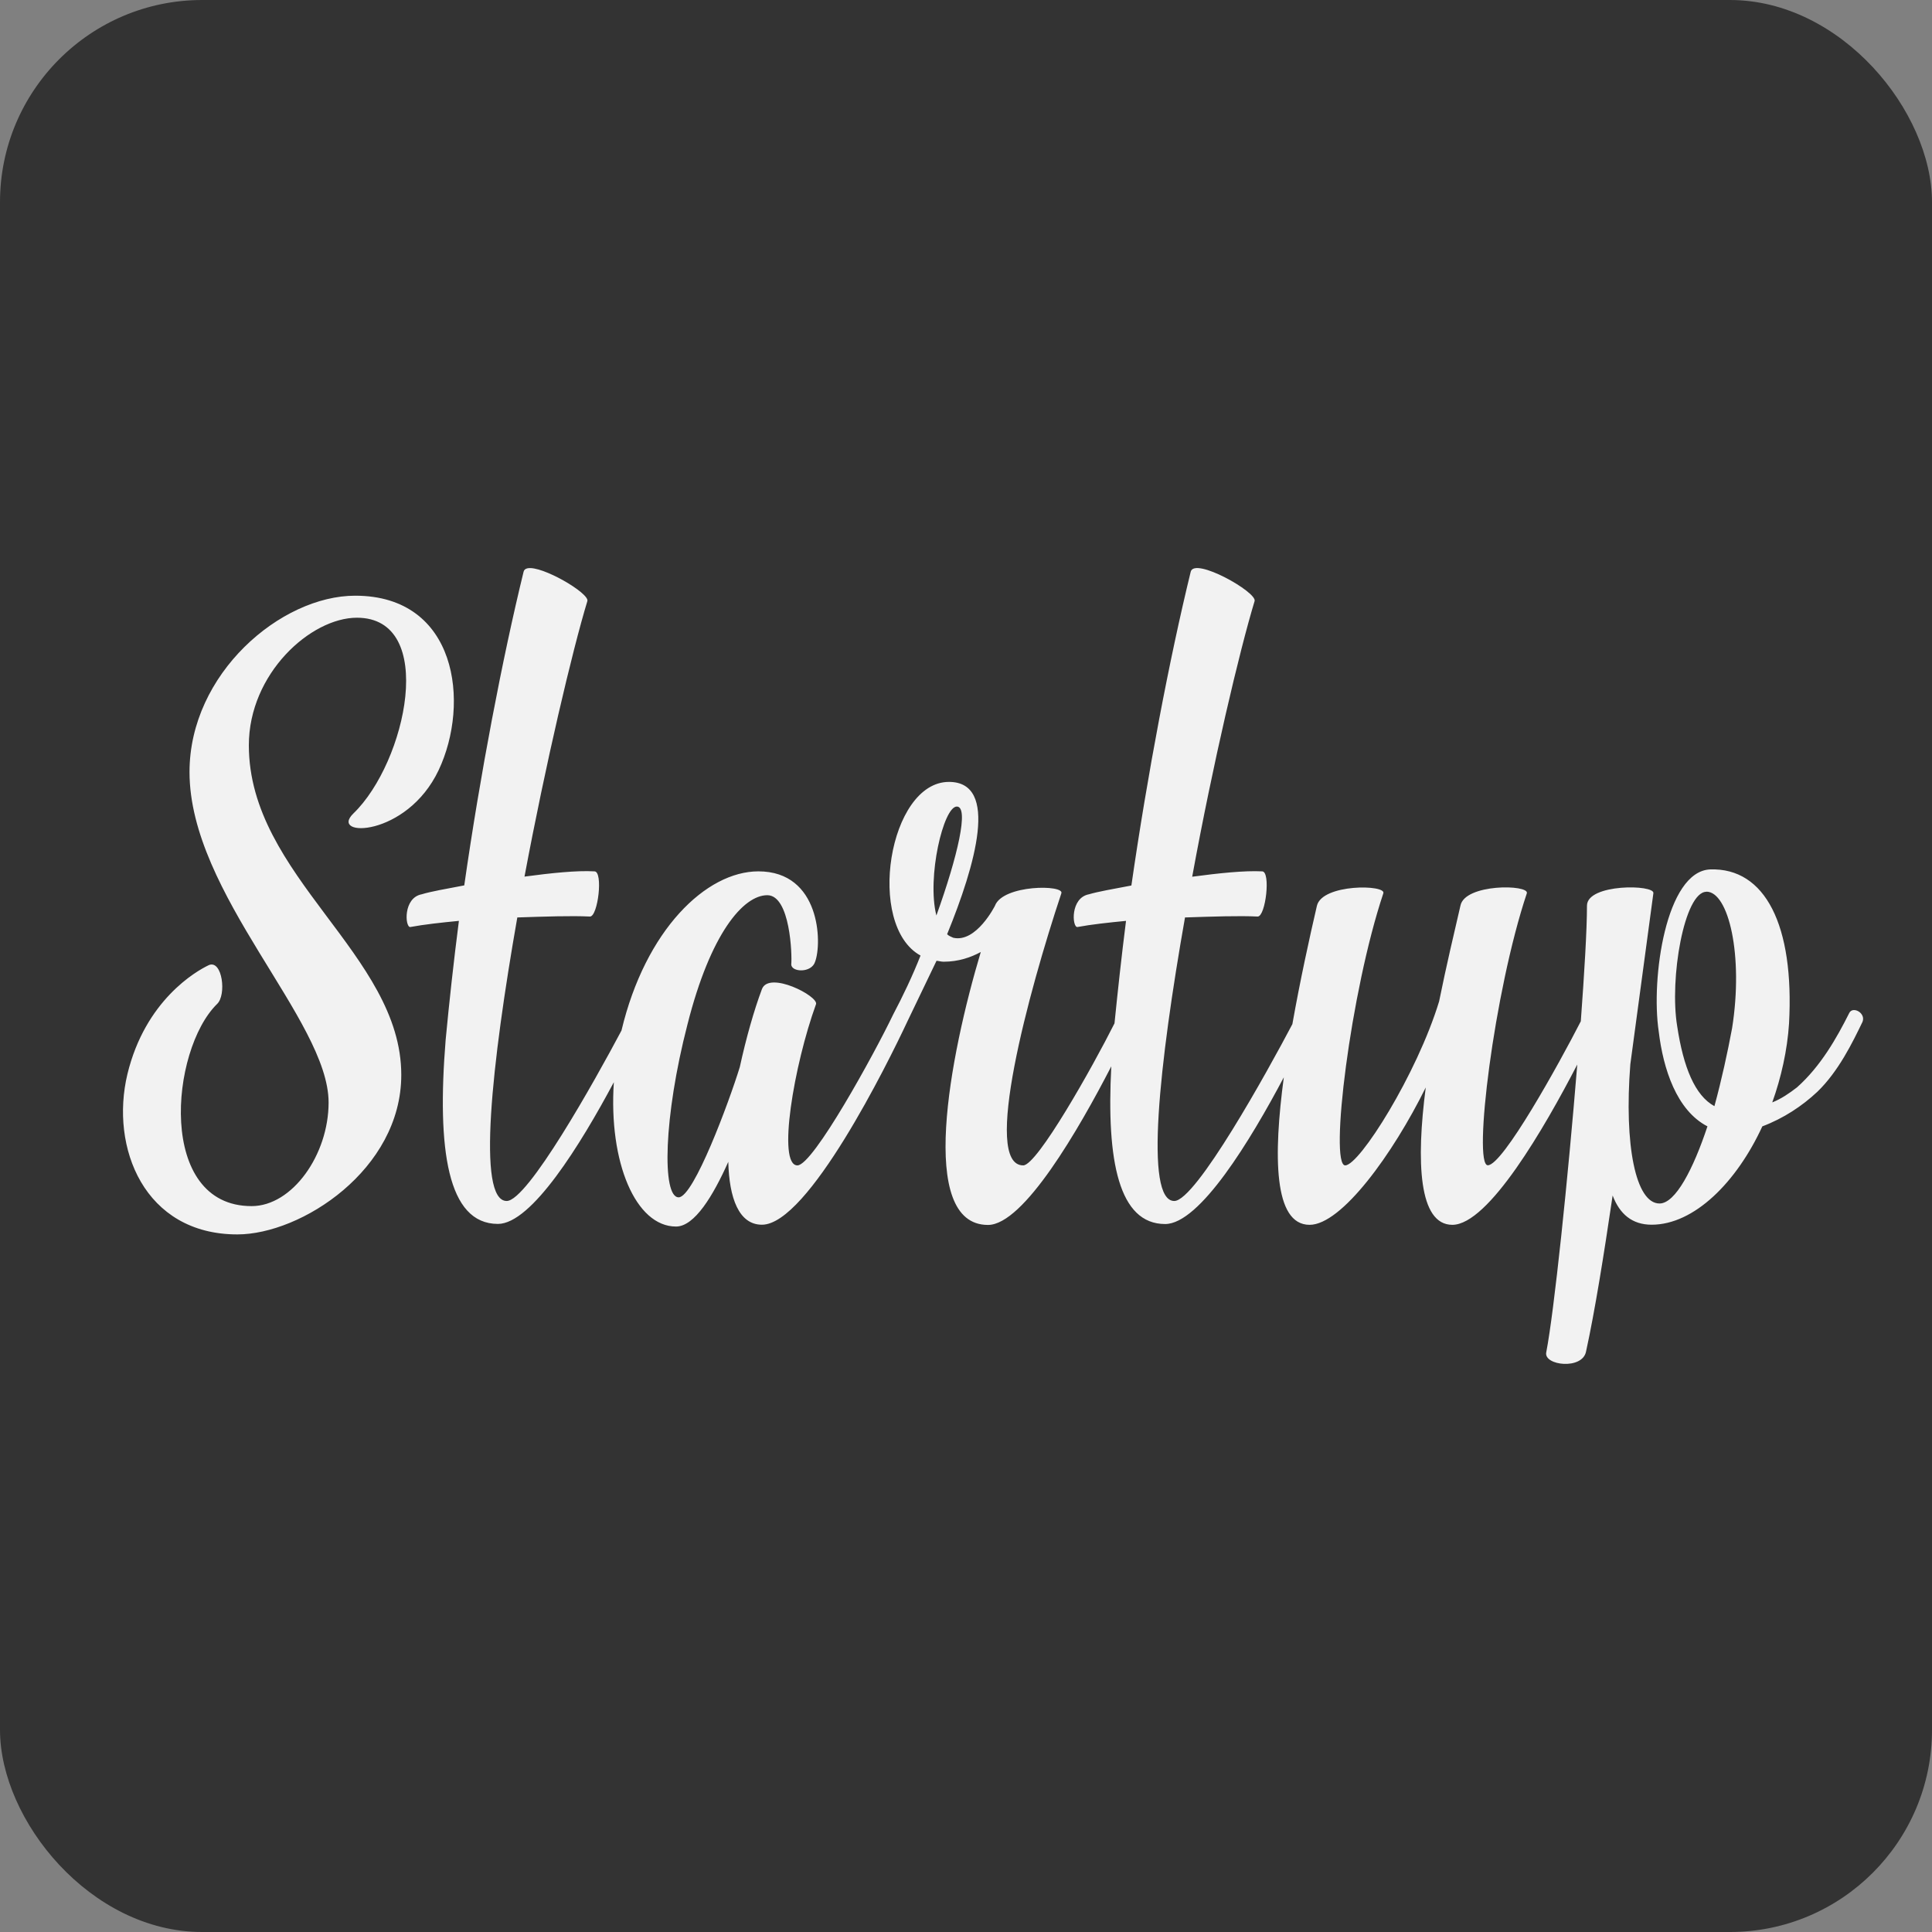 <?xml version="1.0" encoding="UTF-8" standalone="no"?>
<svg
   xmlns:dc="http://purl.org/dc/elements/1.1/"
   xmlns:cc="http://creativecommons.org/ns#"
   xmlns:rdf="http://www.w3.org/1999/02/22-rdf-syntax-ns#"
   xmlns:svg="http://www.w3.org/2000/svg"
   xmlns="http://www.w3.org/2000/svg"
   xmlns:sodipodi="http://sodipodi.sourceforge.net/DTD/sodipodi-0.dtd"
   xmlns:inkscape="http://www.inkscape.org/namespaces/inkscape"
   inkscape:export-ydpi="768"
   inkscape:export-xdpi="768"
   inkscape:export-filename="D:\Downloads\logo512.png"
   sodipodi:docname="icon.svg"
   inkscape:version="1.0.2 (e86c870879, 2021-01-15, custom)"
   id="svg8"
   version="1.1"
   viewBox="0 0 16.933 16.933"
   height="64"
   width="64">
  <rect x="0" y="0" width="16.933" height="16.933" fill="#808080" stroke="none"/>
  <defs
     id="defs2">
    <rect
       x="-33.899"
       y="-7.423"
       width="31.346"
       height="13.853"
       id="rect4577" />
    <rect
       x="-8.558"
       y="-7.121"
       width="85.76"
       height="19.128"
       id="rect4330" />
    <rect
       id="rect848"
       height="16.907"
       width="16.907"
       y="0.013"
       x="0.013" />
    <filter
       style="color-interpolation-filters:sRGB;"
       inkscape:label="Drop Shadow"
       id="filter1122">
      <feFlood
         flood-opacity="1"
         flood-color="rgb(0,0,0)"
         result="flood"
         id="feFlood1112" />
      <feComposite
         in="flood"
         in2="SourceGraphic"
         operator="in"
         result="composite1"
         id="feComposite1114" />
      <feGaussianBlur
         in="composite1"
         stdDeviation="0.2"
         result="blur"
         id="feGaussianBlur1116" />
      <feOffset
         dx="0"
         dy="0"
         result="offset"
         id="feOffset1118" />
      <feComposite
         in="SourceGraphic"
         in2="offset"
         operator="over"
         result="fbSourceGraphic"
         id="feComposite1120" />
      <feColorMatrix
         result="fbSourceGraphicAlpha"
         in="fbSourceGraphic"
         values="0 0 0 -1 0 0 0 0 -1 0 0 0 0 -1 0 0 0 0 1 0"
         id="feColorMatrix1304" />
      <feFlood
         id="feFlood1306"
         flood-opacity="0.6"
         flood-color="rgb(0,0,0)"
         result="flood"
         in="fbSourceGraphic" />
      <feComposite
         in2="fbSourceGraphic"
         id="feComposite1308"
         in="flood"
         operator="in"
         result="composite1" />
      <feGaussianBlur
         id="feGaussianBlur1310"
         in="composite1"
         stdDeviation="0.2"
         result="blur" />
      <feOffset
         id="feOffset1312"
         dx="0"
         dy="0"
         result="offset" />
      <feComposite
         in2="offset"
         id="feComposite1314"
         in="fbSourceGraphic"
         operator="over"
         result="composite2" />
    </filter>
    <filter
       style="color-interpolation-filters:sRGB;"
       inkscape:label="Drop Shadow"
       id="filter1122-7">
      <feFlood
         flood-opacity="1"
         flood-color="rgb(0,0,0)"
         result="flood"
         id="feFlood1112-3" />
      <feComposite
         in="flood"
         in2="SourceGraphic"
         operator="in"
         result="composite1"
         id="feComposite1114-9" />
      <feGaussianBlur
         in="composite1"
         stdDeviation="0.2"
         result="blur"
         id="feGaussianBlur1116-3" />
      <feOffset
         dx="0"
         dy="0"
         result="offset"
         id="feOffset1118-1" />
      <feComposite
         in="SourceGraphic"
         in2="offset"
         operator="over"
         result="fbSourceGraphic"
         id="feComposite1120-1" />
      <feColorMatrix
         result="fbSourceGraphicAlpha"
         in="fbSourceGraphic"
         values="0 0 0 -1 0 0 0 0 -1 0 0 0 0 -1 0 0 0 0 1 0"
         id="feColorMatrix1316" />
      <feFlood
         id="feFlood1318"
         flood-opacity="0.6"
         flood-color="rgb(0,0,0)"
         result="flood"
         in="fbSourceGraphic" />
      <feComposite
         in2="fbSourceGraphic"
         id="feComposite1320"
         in="flood"
         operator="in"
         result="composite1" />
      <feGaussianBlur
         id="feGaussianBlur1322"
         in="composite1"
         stdDeviation="0.2"
         result="blur" />
      <feOffset
         id="feOffset1324"
         dx="0"
         dy="0"
         result="offset" />
      <feComposite
         in2="offset"
         id="feComposite1326"
         in="fbSourceGraphic"
         operator="over"
         result="composite2" />
    </filter>
    <filter
       style="color-interpolation-filters:sRGB;"
       inkscape:label="Drop Shadow"
       id="filter1122-8">
      <feFlood
         flood-opacity="1"
         flood-color="rgb(0,0,0)"
         result="flood"
         id="feFlood1112-8" />
      <feComposite
         in="flood"
         in2="SourceGraphic"
         operator="in"
         result="composite1"
         id="feComposite1114-5" />
      <feGaussianBlur
         in="composite1"
         stdDeviation="0.2"
         result="blur"
         id="feGaussianBlur1116-8" />
      <feOffset
         dx="0"
         dy="0"
         result="offset"
         id="feOffset1118-8" />
      <feComposite
         in="SourceGraphic"
         in2="offset"
         operator="over"
         result="fbSourceGraphic"
         id="feComposite1120-4" />
      <feColorMatrix
         result="fbSourceGraphicAlpha"
         in="fbSourceGraphic"
         values="0 0 0 -1 0 0 0 0 -1 0 0 0 0 -1 0 0 0 0 1 0"
         id="feColorMatrix1340" />
      <feFlood
         id="feFlood1342"
         flood-opacity="0.6"
         flood-color="rgb(0,0,0)"
         result="flood"
         in="fbSourceGraphic" />
      <feComposite
         in2="fbSourceGraphic"
         id="feComposite1344"
         in="flood"
         operator="in"
         result="composite1" />
      <feGaussianBlur
         id="feGaussianBlur1346"
         in="composite1"
         stdDeviation="0.2"
         result="blur" />
      <feOffset
         id="feOffset1348"
         dx="0"
         dy="0"
         result="offset" />
      <feComposite
         in2="offset"
         id="feComposite1350"
         in="fbSourceGraphic"
         operator="over"
         result="composite2" />
    </filter>
    <filter
       style="color-interpolation-filters:sRGB"
       inkscape:label="Drop Shadow"
       id="filter1122-2">
      <feFlood
         flood-opacity="1"
         flood-color="rgb(0,0,0)"
         result="flood"
         id="feFlood1112-7" />
      <feComposite
         in="flood"
         in2="SourceGraphic"
         operator="in"
         result="composite1"
         id="feComposite1114-7" />
      <feGaussianBlur
         in="composite1"
         stdDeviation="0.2"
         result="blur"
         id="feGaussianBlur1116-5" />
      <feOffset
         dx="0"
         dy="0"
         result="offset"
         id="feOffset1118-3" />
      <feComposite
         in="SourceGraphic"
         in2="offset"
         operator="over"
         result="composite2"
         id="feComposite1120-6" />
    </filter>
    <filter
       style="color-interpolation-filters:sRGB;"
       inkscape:label="Drop Shadow"
       id="filter1122-9">
      <feFlood
         flood-opacity="1"
         flood-color="rgb(0,0,0)"
         result="flood"
         id="feFlood1112-1" />
      <feComposite
         in="flood"
         in2="SourceGraphic"
         operator="in"
         result="composite1"
         id="feComposite1114-3" />
      <feGaussianBlur
         in="composite1"
         stdDeviation="0.2"
         result="blur"
         id="feGaussianBlur1116-7" />
      <feOffset
         dx="0"
         dy="0"
         result="offset"
         id="feOffset1118-5" />
      <feComposite
         in="SourceGraphic"
         in2="offset"
         operator="over"
         result="fbSourceGraphic"
         id="feComposite1120-68" />
      <feColorMatrix
         result="fbSourceGraphicAlpha"
         in="fbSourceGraphic"
         values="0 0 0 -1 0 0 0 0 -1 0 0 0 0 -1 0 0 0 0 1 0"
         id="feColorMatrix1328" />
      <feFlood
         id="feFlood1330"
         flood-opacity="0.6"
         flood-color="rgb(0,0,0)"
         result="flood"
         in="fbSourceGraphic" />
      <feComposite
         in2="fbSourceGraphic"
         id="feComposite1332"
         in="flood"
         operator="in"
         result="composite1" />
      <feGaussianBlur
         id="feGaussianBlur1334"
         in="composite1"
         stdDeviation="0.2"
         result="blur" />
      <feOffset
         id="feOffset1336"
         dx="0"
         dy="0"
         result="offset" />
      <feComposite
         in2="offset"
         id="feComposite1338"
         in="fbSourceGraphic"
         operator="over"
         result="composite2" />
    </filter>
    <filter
       style="color-interpolation-filters:sRGB;"
       inkscape:label="Drop Shadow"
       id="filter1122-5">
      <feFlood
         flood-opacity="1"
         flood-color="rgb(0,0,0)"
         result="flood"
         id="feFlood1112-6" />
      <feComposite
         in="flood"
         in2="SourceGraphic"
         operator="in"
         result="composite1"
         id="feComposite1114-0" />
      <feGaussianBlur
         in="composite1"
         stdDeviation="0.2"
         result="blur"
         id="feGaussianBlur1116-9" />
      <feOffset
         dx="0"
         dy="0"
         result="offset"
         id="feOffset1118-2" />
      <feComposite
         in="SourceGraphic"
         in2="offset"
         operator="over"
         result="fbSourceGraphic"
         id="feComposite1120-8" />
      <feColorMatrix
         result="fbSourceGraphicAlpha"
         in="fbSourceGraphic"
         values="0 0 0 -1 0 0 0 0 -1 0 0 0 0 -1 0 0 0 0 1 0"
         id="feColorMatrix1352" />
      <feFlood
         id="feFlood1354"
         flood-opacity="0.6"
         flood-color="rgb(0,0,0)"
         result="flood"
         in="fbSourceGraphic" />
      <feComposite
         in2="fbSourceGraphic"
         id="feComposite1356"
         in="flood"
         operator="in"
         result="composite1" />
      <feGaussianBlur
         id="feGaussianBlur1358"
         in="composite1"
         stdDeviation="0.2"
         result="blur" />
      <feOffset
         id="feOffset1360"
         dx="0"
         dy="0"
         result="offset" />
      <feComposite
         in2="offset"
         id="feComposite1362"
         in="fbSourceGraphic"
         operator="over"
         result="composite2" />
    </filter>
    <rect
       x="-8.558"
       y="-7.121"
       width="85.76"
       height="19.128"
       id="rect4330-3" />
    <rect
       x="-8.558"
       y="-7.121"
       width="85.76"
       height="19.128"
       id="rect4343" />
    <rect
       x="-8.558"
       y="-7.121"
       width="85.76"
       height="19.128"
       id="rect4330-3-4" />
    <rect
       x="-8.558"
       y="-7.121"
       width="85.76"
       height="19.128"
       id="rect4399" />
    <rect
       x="-8.558"
       y="-7.121"
       width="85.76"
       height="19.128"
       id="rect4330-3-4-4" />
    <rect
       x="-8.558"
       y="-7.121"
       width="85.76"
       height="19.128"
       id="rect4435" />
    <rect
       x="-8.558"
       y="-7.121"
       width="85.76"
       height="19.128"
       id="rect4330-3-4-4-9" />
    <rect
       x="-8.558"
       y="-7.121"
       width="85.76"
       height="19.128"
       id="rect4471" />
  </defs>
  <sodipodi:namedview
     inkscape:snap-global="false"
     inkscape:window-maximized="1"
     inkscape:window-y="-8"
     inkscape:window-x="-8"
     inkscape:window-height="1017"
     inkscape:window-width="1920"
     units="px"
     showgrid="false"
     inkscape:document-rotation="0"
     inkscape:current-layer="layer1"
     inkscape:document-units="mm"
     inkscape:cy="39.44772"
     inkscape:cx="-2.7998289"
     inkscape:zoom="6.4990182"
     inkscape:pageshadow="2"
     inkscape:pageopacity="0.0"
     borderopacity="1.0"
     bordercolor="#666666"
     pagecolor="#ffffff"
     id="base" />
  <g
     id="layer1"
     inkscape:groupmode="layer"
     inkscape:label="Layer 1">
    <rect
       style="fill:#333333;fill-opacity:1;stroke:none;stroke-width:0.421;stroke-linecap:round;stroke-linejoin:round;stroke-miterlimit:4;stroke-dasharray:none;stroke-opacity:1"
       id="rect989"
       width="16.933"
       height="16.933"
       x="0"
       y="0"
       ry="1.772" />
    <path
       id="path4501"
       style="font-style:normal;font-variant:normal;font-weight:normal;font-stretch:normal;font-size:10.583px;line-height:1.25;font-family:Atlantika;-inkscape-font-specification:Atlantika;letter-spacing:0px;word-spacing:0px;white-space:pre;fill:#f2f2f2;fill-opacity:1;stroke:none;stroke-width:0.734"
       d="m 4.623,4.981 c -0.018,0.004 -0.03,0.013 -0.034,0.03 -0.186,0.761 -0.381,1.778 -0.52,2.749 -0.163,0.031 -0.295,0.054 -0.373,0.078 -0.163,0.031 -0.147,0.287 -0.101,0.287 0.124,-0.023 0.272,-0.039 0.427,-0.054 -0.047,0.365 -0.085,0.715 -0.116,1.041 -0.078,0.963 0.016,1.615 0.458,1.615 0.295,0 0.725,-0.697 1.016,-1.242 -0.047,0.704 0.192,1.265 0.545,1.265 0.163,0 0.326,-0.272 0.458,-0.567 0.008,0.318 0.093,0.551 0.295,0.551 0.404,0 1.102,-1.413 1.273,-1.778 L 8.208,8.421 c 0.016,0 0.039,0.008 0.062,0.008 0.132,0 0.241,-0.039 0.326,-0.085 -0.272,0.909 -0.559,2.392 0.063,2.392 0.313,0 0.796,-0.838 1.081,-1.39 -0.044,0.832 0.067,1.382 0.472,1.382 0.303,0 0.749,-0.736 1.04,-1.286 -0.092,0.688 -0.09,1.293 0.226,1.293 0.28,0 0.73,-0.621 1.018,-1.204 -0.085,0.652 -0.062,1.204 0.233,1.204 0.317,0 0.81,-0.854 1.095,-1.405 -0.082,1.006 -0.203,2.168 -0.272,2.523 -0.023,0.116 0.318,0.155 0.349,-0.008 0.078,-0.357 0.155,-0.839 0.233,-1.367 0.062,0.163 0.171,0.256 0.342,0.256 0.373,0 0.745,-0.373 0.97,-0.862 0.186,-0.07 0.35,-0.179 0.482,-0.303 0.186,-0.179 0.31,-0.435 0.396,-0.613 0.031,-0.078 -0.085,-0.14 -0.116,-0.078 -0.109,0.217 -0.249,0.466 -0.458,0.652 -0.07,0.054 -0.139,0.101 -0.217,0.132 0.078,-0.217 0.132,-0.458 0.147,-0.691 0.047,-0.862 -0.209,-1.367 -0.691,-1.351 -0.388,0.016 -0.521,0.955 -0.451,1.421 0.039,0.326 0.156,0.691 0.427,0.831 -0.124,0.373 -0.28,0.676 -0.42,0.676 -0.21,0 -0.311,-0.513 -0.256,-1.22 l 0.202,-1.499 c 0.016,-0.078 -0.582,-0.086 -0.582,0.109 0,0.213 -0.023,0.588 -0.054,1.013 -0.191,0.373 -0.683,1.262 -0.815,1.262 -0.132,0 0.054,-1.522 0.342,-2.384 0.023,-0.078 -0.544,-0.086 -0.582,0.109 -0.054,0.233 -0.124,0.528 -0.187,0.839 -0.194,0.637 -0.698,1.437 -0.823,1.437 -0.14,0 0.046,-1.522 0.334,-2.384 0.031,-0.078 -0.536,-0.086 -0.582,0.109 -0.065,0.28 -0.147,0.654 -0.215,1.037 -0.214,0.407 -0.846,1.55 -1.035,1.55 -0.264,0 -0.132,-1.204 0.094,-2.485 0.241,-0.008 0.474,-0.016 0.637,-0.008 0.07,0 0.116,-0.396 0.039,-0.396 -0.155,-0.008 -0.38,0.016 -0.613,0.047 C 10.631,6.689 10.864,5.703 10.996,5.268 11.019,5.19 10.468,4.879 10.436,5.011 10.25,5.772 10.056,6.79 9.916,7.761 9.753,7.792 9.621,7.815 9.544,7.838 9.38,7.869 9.396,8.125 9.442,8.125 c 0.124,-0.023 0.272,-0.039 0.427,-0.054 -0.04,0.315 -0.072,0.611 -0.101,0.898 -0.191,0.381 -0.677,1.245 -0.8,1.245 -0.365,0 0.047,-1.522 0.334,-2.384 0.031,-0.078 -0.513,-0.078 -0.582,0.109 0,0 -0.163,0.326 -0.365,0.28 -0.016,-0.008 -0.039,-0.015 -0.054,-0.031 0.248,-0.606 0.458,-1.335 0.016,-1.335 -0.528,0 -0.73,1.258 -0.249,1.522 C 7.998,8.553 7.913,8.731 7.827,8.894 7.665,9.232 7.127,10.214 6.989,10.214 c -0.179,0 -0.031,-0.878 0.163,-1.413 C 7.175,8.731 6.74,8.506 6.678,8.669 6.608,8.855 6.538,9.104 6.484,9.352 6.391,9.655 6.08,10.494 5.948,10.494 5.8,10.494 5.816,9.787 6.025,8.98 6.227,8.18 6.515,7.846 6.725,7.846 c 0.202,0 0.218,0.528 0.21,0.606 0,0.07 0.178,0.078 0.209,-0.023 0.062,-0.163 0.047,-0.792 -0.497,-0.792 -0.458,0 -0.99,0.513 -1.2,1.395 -0.236,0.445 -0.823,1.494 -1.006,1.494 -0.264,0 -0.132,-1.204 0.093,-2.485 0.241,-0.008 0.474,-0.016 0.637,-0.008 0.07,0 0.117,-0.396 0.039,-0.396 C 5.055,7.628 4.829,7.652 4.597,7.683 4.783,6.689 5.016,5.703 5.148,5.268 5.168,5.2 4.749,4.954 4.623,4.981 Z M 3.113,5.221 c -0.652,0 -1.452,0.683 -1.452,1.545 0,1.072 1.219,2.175 1.219,2.897 0,0.458 -0.318,0.908 -0.675,0.908 -0.831,0 -0.714,-1.367 -0.303,-1.771 0.085,-0.078 0.047,-0.388 -0.07,-0.342 -0.116,0.054 -0.559,0.311 -0.715,0.955 -0.155,0.645 0.148,1.406 0.963,1.406 0.559,0 1.437,-0.567 1.437,-1.398 0,-1.056 -1.336,-1.739 -1.336,-2.889 0,-0.629 0.543,-1.118 0.947,-1.118 0.707,0 0.435,1.266 -0.031,1.716 C 2.88,7.341 3.564,7.341 3.844,6.751 4.123,6.161 4.006,5.221 3.113,5.221 Z m 5.273,1.848 c 0.109,0 0.008,0.435 -0.179,0.955 -0.085,-0.334 0.062,-0.955 0.179,-0.955 z M 14.956,7.815 c 0.194,0 0.326,0.559 0.225,1.196 -0.039,0.21 -0.093,0.458 -0.155,0.684 -0.171,-0.093 -0.272,-0.342 -0.326,-0.699 -0.07,-0.419 0.062,-1.18 0.256,-1.18 z" />
  </g>
</svg>
